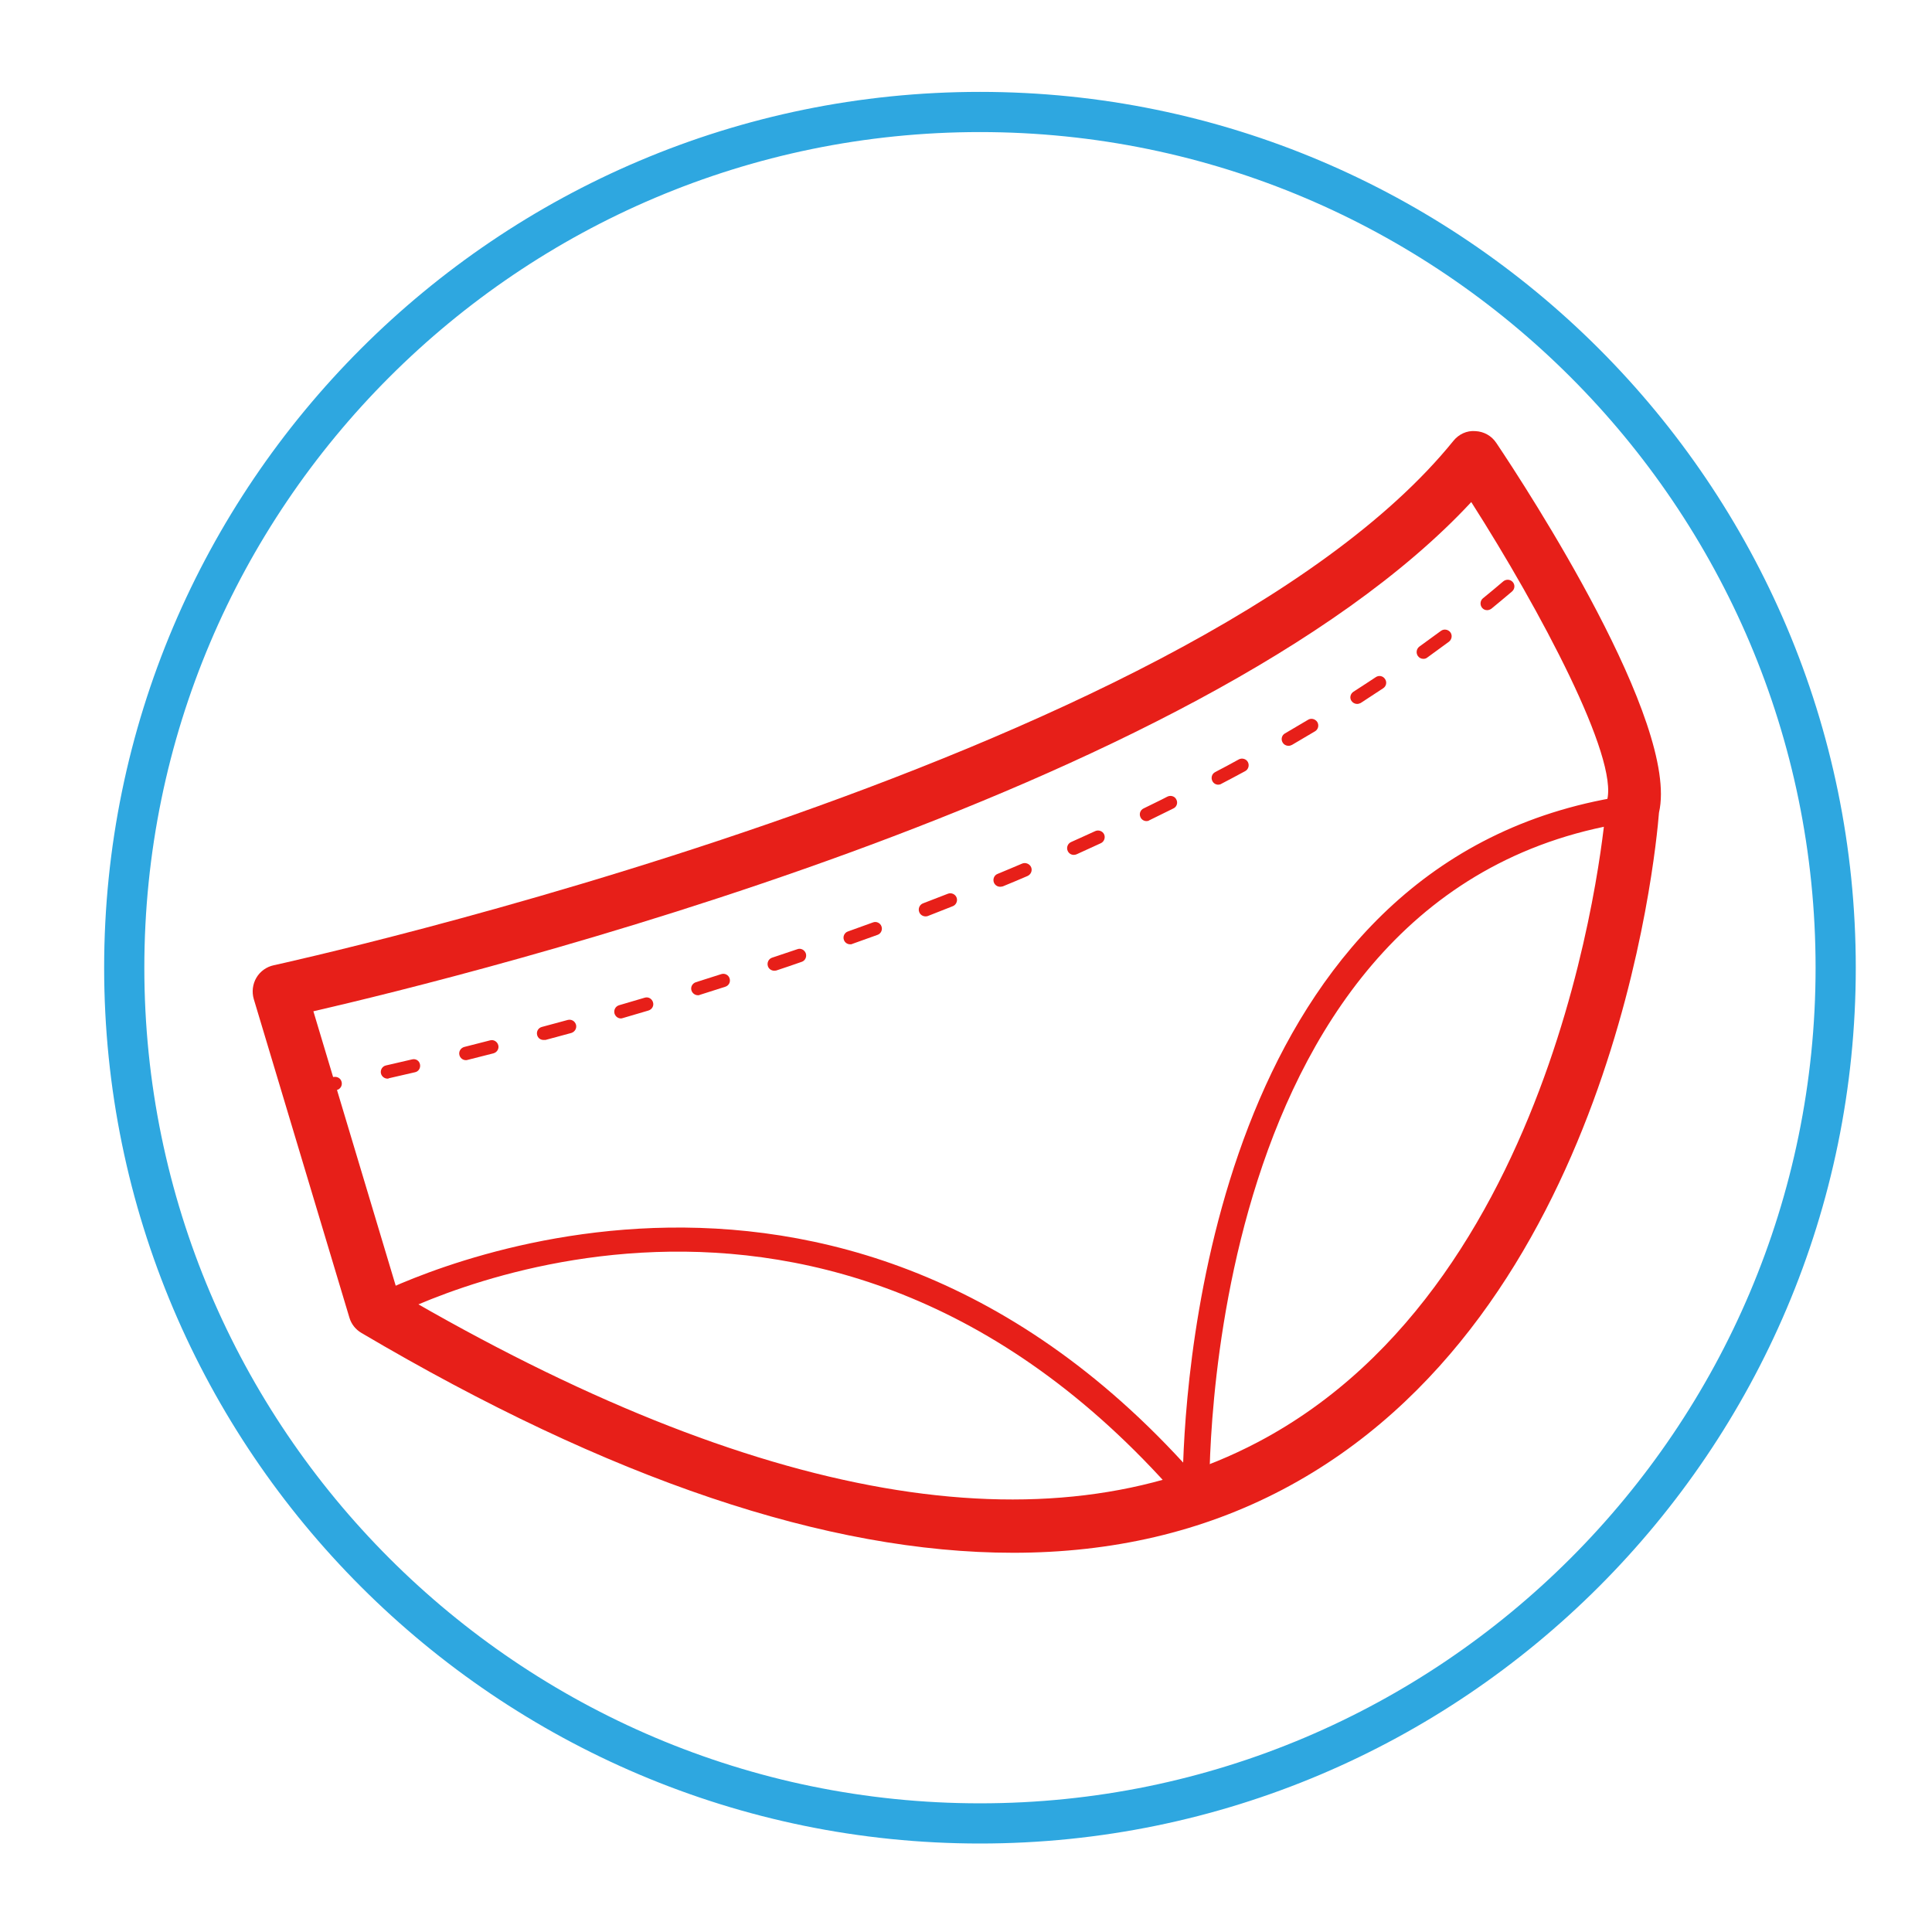 <?xml version="1.0" standalone="no"?><!DOCTYPE svg PUBLIC "-//W3C//DTD SVG 1.1//EN" "http://www.w3.org/Graphics/SVG/1.1/DTD/svg11.dtd"><svg t="1562391548487" class="icon" viewBox="0 0 1024 1024" version="1.1" xmlns="http://www.w3.org/2000/svg" p-id="16955" xmlns:xlink="http://www.w3.org/1999/xlink" width="128" height="128"><defs><style type="text/css"></style></defs><path d="M519.4 977.1c-255.9 0-464.2-208.2-464.2-464.2S263.5 48.7 519.4 48.7 983.6 257 983.6 512.9 775.3 977.1 519.4 977.1z m0-907.1C275.2 70 76.5 268.7 76.5 512.9s198.7 442.9 442.9 442.9 442.9-198.7 442.9-442.9S763.6 70 519.4 70z" fill="#2EA7E0" p-id="16956"></path><path d="M536.9 823c-98.3 0-213.8-38.9-345.3-116.5-3.1-1.8-5.4-4.7-6.4-8.1l-50.7-168.9c-1.1-3.8-0.6-7.9 1.4-11.3 2-3.4 5.4-5.8 9.2-6.6 4.9-1.1 486.5-106.5 625.2-277.9 2.8-3.5 7.1-5.6 11.7-5.2 4.5 0.2 8.6 2.5 11.1 6.3 16.5 24.6 97.2 148.5 86.2 195.9-1.8 22.5-25.1 267.1-199.5 358.8-42.6 22.4-90.3 33.5-142.9 33.5zM210.8 685c190.7 111.5 344.1 138.2 455.8 79.4 165.2-86.8 184.4-334.5 184.6-337 0.1-1 0.2-2 0.5-2.9 6.5-22.6-35.4-101.2-71.9-158.4C635.7 421.2 248.6 517 166.1 536l44.7 149z" fill="#E71F19" p-id="16957"></path><path d="M633.9 800.7c-2 0-4-0.9-5.4-2.5C438 574.7 211.8 695.3 202.2 700.6c-3.4 2-7.7 0.6-9.6-2.8-1.9-3.4-0.7-7.7 2.8-9.6 2.4-1.3 235.8-126.3 431.7 87 2.5-71.3 26.4-324.2 237.2-353.8 3.7-0.5 7.4 2.1 8 6 0.5 3.9-2.2 7.5-6 8-232 32.5-225.4 354.7-225.3 358 0.1 3-1.7 5.7-4.5 6.8-0.9 0.4-1.8 0.5-2.6 0.5zM163.6 580.6c-1.7 0-3.2-1.2-3.5-2.9-0.3-1.9 0.9-3.8 2.8-4.1 0 0 4.9-0.9 14-2.8 2-0.3 3.8 0.8 4.2 2.8 0.4 1.9-0.8 3.8-2.8 4.2-9.1 1.9-14.1 2.8-14.1 2.8-0.2-0.1-0.4 0-0.6 0z m41.8-8.9c-1.6 0-3.1-1.1-3.5-2.8-0.4-1.9 0.8-3.8 2.7-4.2l13.8-3.2c2-0.5 3.8 0.7 4.2 2.6 0.4 1.9-0.7 3.8-2.6 4.2l-13.9 3.2c-0.2 0.2-0.4 0.2-0.7 0.2z m41.5-9.8c-1.6 0-3-1.1-3.4-2.7-0.5-1.9 0.7-3.8 2.6-4.3l13.7-3.5c1.9-0.5 3.8 0.7 4.3 2.6 0.5 1.9-0.7 3.8-2.6 4.3l-13.8 3.5c-0.3 0.1-0.5 0.1-0.8 0.1z m41.2-10.7c-1.6 0-3-1-3.4-2.6-0.5-1.9 0.6-3.8 2.5-4.3l13.7-3.7c2-0.5 3.8 0.6 4.4 2.5 0.5 1.9-0.6 3.8-2.5 4.4l-13.7 3.7h-1z m41-11.4c-1.5 0-2.9-1-3.4-2.6-0.5-1.9 0.5-3.8 2.4-4.4l13.6-4c1.9-0.6 3.8 0.5 4.4 2.4 0.6 1.9-0.5 3.8-2.4 4.4l-13.6 4c-0.3 0.1-0.7 0.2-1 0.2z m40.8-12.3c-1.5 0-2.9-1-3.4-2.5-0.6-1.9 0.5-3.8 2.3-4.4l13.5-4.3c1.9-0.6 3.9 0.5 4.4 2.3 0.6 1.9-0.4 3.8-2.3 4.4l-13.5 4.3c-0.3 0.2-0.7 0.2-1 0.2z m40.5-13c-1.5 0-2.9-0.9-3.4-2.4-0.6-1.9 0.4-3.9 2.2-4.5 4.4-1.5 8.9-3 13.4-4.5 1.8-0.7 3.8 0.3 4.5 2.2 0.6 1.8-0.3 3.9-2.2 4.5-4.5 1.6-9 3.1-13.5 4.6-0.2 0-0.6 0.1-1 0.1z m40.2-14c-1.5 0-2.8-0.9-3.3-2.3-0.7-1.8 0.3-3.9 2.1-4.5l13.3-4.8c1.8-0.7 3.9 0.3 4.5 2.1 0.7 1.8-0.3 3.9-2.1 4.5l-13.4 4.8c-0.2 0.2-0.7 0.2-1.1 0.2z m39.9-14.8c-1.4 0-2.8-0.9-3.3-2.3-0.7-1.8 0.2-3.9 2-4.6l13.2-5.1c1.8-0.7 3.9 0.2 4.6 2 0.7 1.8-0.2 3.9-2 4.6-4.4 1.7-8.8 3.5-13.2 5.2-0.4 0.2-0.8 0.2-1.3 0.2z m39.6-15.7c-1.4 0-2.7-0.8-3.3-2.2-0.7-1.8 0.1-3.9 1.9-4.6 4.3-1.8 8.7-3.6 13.1-5.5 1.7-0.7 3.9 0.1 4.7 1.9 0.8 1.8-0.1 3.9-1.9 4.7-4.4 1.9-8.7 3.7-13.1 5.5-0.5 0.1-1 0.2-1.4 0.2z m39-16.9c-1.4 0-2.6-0.8-3.2-2.1-0.8-1.8 0-3.9 1.8-4.7 4.3-1.9 8.6-3.9 12.8-5.8 1.8-0.8 3.9 0 4.7 1.7 0.8 1.8 0 3.9-1.7 4.7-4.3 2-8.6 3.9-12.9 5.9-0.5 0.2-1 0.3-1.5 0.3z m38.6-17.9c-1.3 0-2.6-0.7-3.2-2-0.9-1.8-0.1-3.9 1.6-4.7 4.2-2.1 8.5-4.1 12.7-6.3 1.7-0.8 3.9-0.2 4.7 1.6 0.9 1.7 0.2 3.9-1.6 4.7-4.2 2.1-8.5 4.2-12.8 6.3-0.4 0.3-0.9 0.4-1.4 0.4z m38-19.3c-1.3 0-2.5-0.7-3.1-1.9-0.9-1.7-0.3-3.9 1.5-4.8 4.2-2.2 8.4-4.4 12.5-6.7 1.7-0.9 3.9-0.3 4.8 1.4 0.9 1.7 0.3 3.9-1.4 4.8-4.2 2.3-8.4 4.5-12.6 6.7-0.6 0.4-1.2 0.5-1.7 0.5z m37.2-20.6c-1.2 0-2.4-0.6-3.1-1.8-1-1.7-0.4-3.9 1.3-4.8 4.1-2.4 8.2-4.8 12.2-7.2 1.6-1 3.8-0.5 4.9 1.2 1 1.7 0.5 3.9-1.2 4.9-4.1 2.4-8.1 4.8-12.2 7.2-0.6 0.3-1.2 0.5-1.9 0.5z m36.4-22.2c-1.2 0-2.3-0.6-3-1.6-1.1-1.6-0.6-3.8 1.1-4.9 4-2.6 7.9-5.1 11.8-7.7 1.6-1.1 3.8-0.7 4.9 1 1.1 1.6 0.7 3.8-1 4.9-3.9 2.6-7.9 5.2-11.9 7.8-0.6 0.3-1.3 0.5-1.9 0.5z m35.1-23.9c-1.1 0-2.2-0.5-2.9-1.5-1.1-1.6-0.8-3.8 0.8-5 3.8-2.8 7.6-5.5 11.4-8.3 1.6-1.2 3.8-0.8 5 0.7 1.2 1.6 0.8 3.8-0.7 5-3.8 2.8-7.6 5.6-11.5 8.4-0.6 0.5-1.3 0.7-2.1 0.7z m33.8-25.8c-1 0-2-0.4-2.7-1.3-1.2-1.5-1-3.8 0.5-5 3.7-3 7.3-6 10.8-9 1.5-1.2 3.7-1.1 5 0.4 1.3 1.5 1.1 3.7-0.4 5-3.6 3.1-7.3 6.1-10.9 9.1-0.7 0.5-1.5 0.8-2.3 0.8z" fill="#E71F19" p-id="16958"></path></svg>
